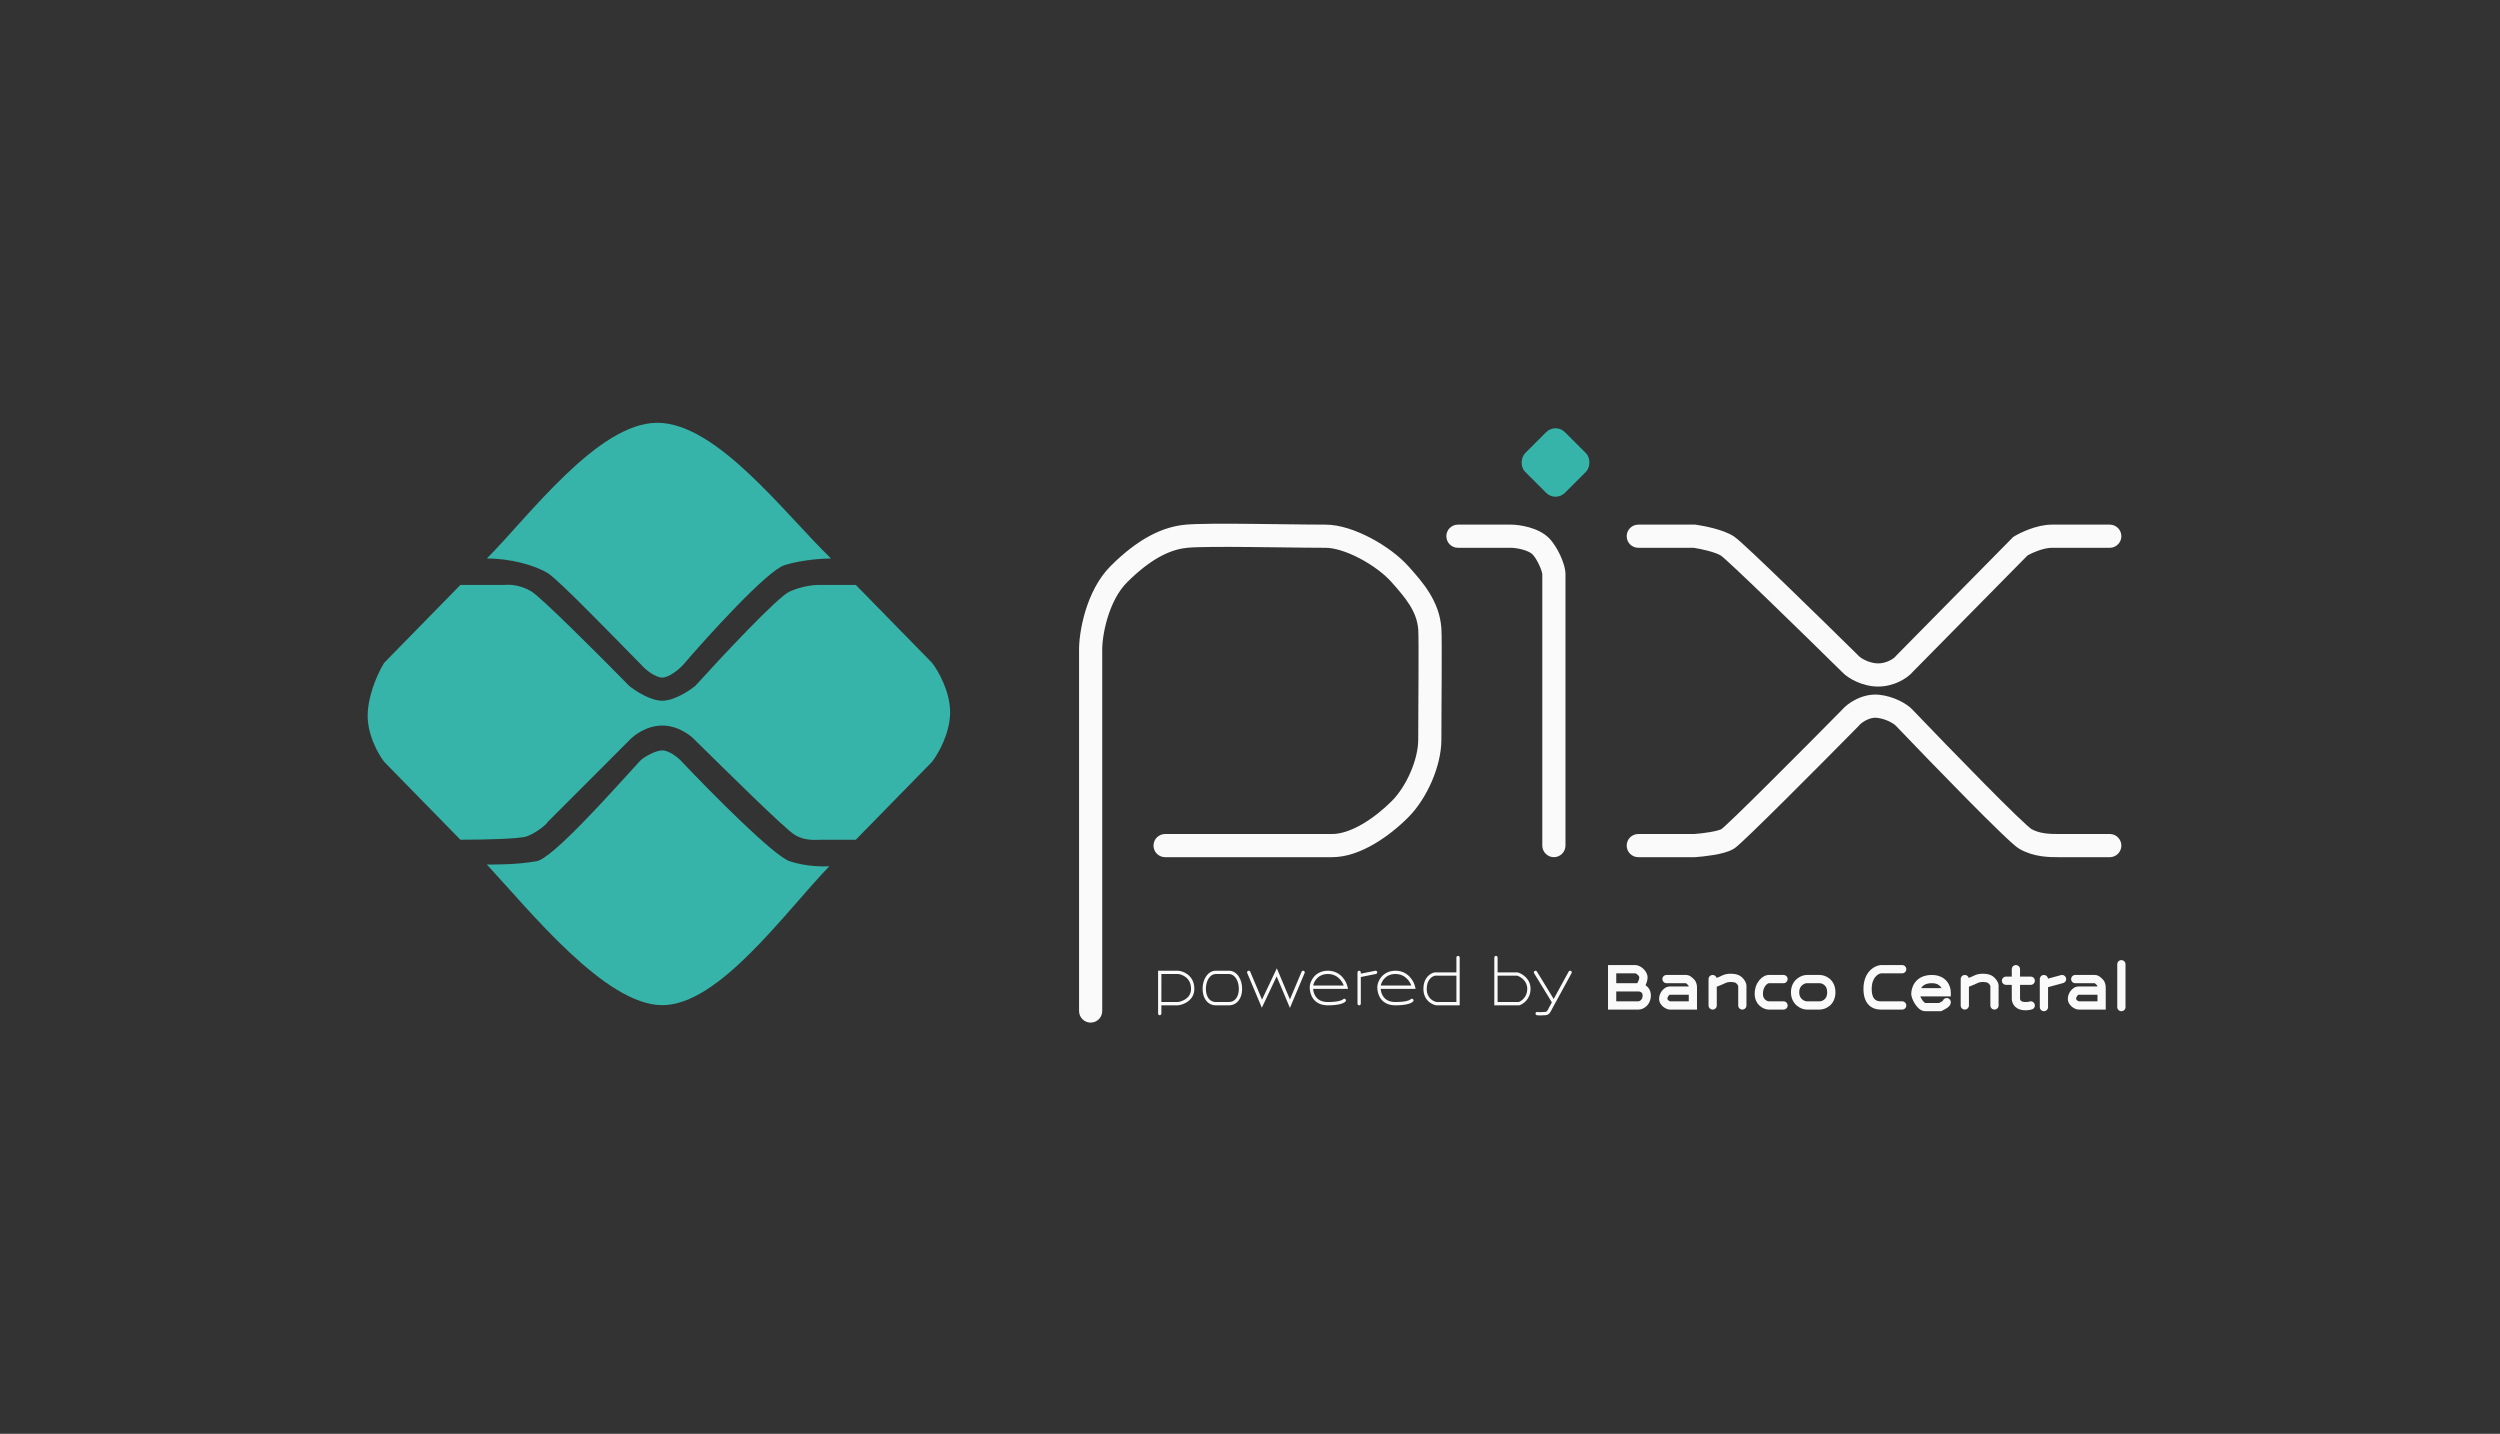 <svg width="136" height="78" viewBox="0 0 136 78" fill="none" xmlns="http://www.w3.org/2000/svg">
<rect x="0" y="0" width="136" height="78" fill="#333333" stroke="none"/>
<path d="M35.756 23C32.516 23 28.736 28.13 26.486 30.38C27.746 30.38 29.096 30.74 29.816 31.19C30.392 31.55 33.446 34.7 34.946 36.23C35.126 36.44 35.666 36.86 36.026 36.86C36.386 36.86 36.896 36.44 37.106 36.23C38.576 34.52 41.75 31.028 42.686 30.74C43.622 30.452 44.756 30.38 45.206 30.38C42.686 27.95 38.996 23 35.756 23Z" fill="#37B4AA"/>
<path d="M36.026 54.681C32.93 54.681 28.826 49.551 26.486 47.031C27.206 47.031 28.106 47.031 29.186 46.851C30.05 46.707 33.176 43.191 34.766 41.45C34.946 41.21 35.666 40.82 36.026 40.82C36.386 40.82 36.896 41.21 37.106 41.45C38.696 43.13 42.092 46.562 42.956 46.851C43.82 47.139 44.756 47.151 45.116 47.121C42.686 49.641 39.122 54.681 36.026 54.681Z" fill="#37B4AA"/>
<path d="M27.476 31.82H25.046L20.906 36.05C20.636 36.47 20.078 37.598 20.006 38.75C19.934 39.902 20.576 41.03 20.906 41.45L25.046 45.681C26.156 45.681 28.214 45.645 28.646 45.501C29.078 45.356 29.696 44.901 29.816 44.691L34.226 40.28C34.466 40.01 35.162 39.47 36.026 39.47C36.89 39.47 37.586 40.01 37.826 40.28C39.446 41.87 42.65 45.05 43.226 45.41C43.802 45.77 44.396 45.681 44.756 45.681H46.556L50.696 41.45C51.026 41.03 51.686 39.902 51.686 38.75C51.686 37.598 51.026 36.47 50.696 36.05L46.556 31.82H44.486C44.246 31.82 43.604 31.892 42.956 32.18C42.308 32.468 39.266 35.72 37.826 37.31C37.496 37.58 36.674 38.12 36.026 38.12C35.378 38.12 34.556 37.58 34.226 37.31C32.696 35.75 29.492 32.54 28.916 32.18C28.34 31.82 27.716 31.79 27.476 31.82Z" fill="#37B4AA"/>
<path fill-rule="evenodd" clip-rule="evenodd" d="M68.029 29.758C66.528 29.744 65.178 29.745 64.608 29.797C63.801 29.87 62.722 30.269 61.306 31.685C60.822 32.169 60.473 32.878 60.249 33.616C60.026 34.352 59.948 35.048 59.961 35.45L59.961 35.46V55C59.961 55.348 59.679 55.63 59.331 55.63C58.983 55.63 58.701 55.348 58.701 55V35.479C58.685 34.921 58.788 34.092 59.043 33.251C59.299 32.406 59.73 31.48 60.416 30.794C61.982 29.228 63.321 28.649 64.494 28.542C65.143 28.483 66.569 28.484 68.04 28.498C68.614 28.503 69.198 28.511 69.757 28.518C70.658 28.529 71.493 28.54 72.111 28.54C72.889 28.54 73.782 28.855 74.564 29.266C75.355 29.683 76.118 30.243 76.632 30.821C76.652 30.843 76.672 30.866 76.692 30.888C77.381 31.663 78.305 32.7 78.41 34.165C78.433 34.483 78.432 35.583 78.427 36.779C78.425 37.22 78.422 37.679 78.42 38.127C78.415 38.918 78.411 39.676 78.411 40.24C78.411 40.979 78.203 41.786 77.887 42.515C77.57 43.246 77.124 43.948 76.607 44.465C76.081 44.991 75.431 45.522 74.733 45.926C74.043 46.326 73.256 46.63 72.471 46.63H63.381C63.033 46.63 62.751 46.348 62.751 46C62.751 45.652 63.033 45.37 63.381 45.37H72.471C72.946 45.37 73.509 45.179 74.102 44.836C74.686 44.498 75.251 44.039 75.716 43.574C76.098 43.192 76.463 42.633 76.731 42.014C77 41.394 77.151 40.761 77.151 40.24C77.151 39.673 77.156 38.908 77.16 38.114C77.162 37.667 77.165 37.21 77.167 36.774C77.172 35.541 77.171 34.511 77.153 34.255C77.081 33.242 76.436 32.497 75.69 31.658C75.302 31.221 74.67 30.746 73.977 30.381C73.274 30.011 72.594 29.8 72.111 29.8C71.487 29.8 70.636 29.789 69.728 29.777C69.17 29.77 68.591 29.763 68.029 29.758ZM78.681 29.169C78.681 28.822 78.963 28.54 79.311 28.54H82.192C82.447 28.54 82.809 28.584 83.168 28.683C83.513 28.78 83.945 28.952 84.257 29.264C84.511 29.518 84.729 29.886 84.879 30.211C85.021 30.519 85.162 30.916 85.162 31.24V46C85.162 46.348 84.879 46.63 84.531 46.63C84.184 46.63 83.901 46.348 83.901 46L83.901 31.24C83.901 31.24 83.901 31.227 83.896 31.199C83.89 31.169 83.88 31.128 83.866 31.079C83.836 30.98 83.792 30.862 83.734 30.739C83.614 30.478 83.472 30.261 83.366 30.155C83.281 30.07 83.097 29.972 82.83 29.897C82.575 29.826 82.326 29.8 82.192 29.8H79.311C78.963 29.8 78.681 29.517 78.681 29.169ZM88.492 29.169C88.492 28.822 88.774 28.54 89.122 28.54H92.227L92.271 28.546C92.502 28.579 92.869 28.647 93.239 28.745C93.591 28.839 94.023 28.98 94.331 29.185C94.431 29.252 94.58 29.381 94.729 29.515C94.894 29.663 95.105 29.858 95.349 30.087C95.838 30.546 96.468 31.15 97.147 31.806C98.505 33.118 100.063 34.645 101.084 35.651L101.099 35.666L101.113 35.681C101.155 35.729 101.291 35.837 101.51 35.935C101.721 36.029 101.956 36.089 102.172 36.089C102.385 36.089 102.6 36.03 102.784 35.942C102.977 35.85 103.087 35.749 103.115 35.713L103.137 35.684L109.52 29.21L109.588 29.169C109.772 29.059 110.074 28.907 110.421 28.78C110.763 28.656 111.194 28.54 111.622 28.54H114.772C115.12 28.54 115.402 28.822 115.402 29.169C115.402 29.517 115.12 29.8 114.772 29.8H111.622C111.402 29.8 111.128 29.863 110.852 29.964C110.625 30.047 110.427 30.143 110.301 30.213L104.083 36.52C103.9 36.74 103.626 36.936 103.328 37.079C103.007 37.233 102.606 37.349 102.172 37.349C101.74 37.349 101.329 37.234 100.997 37.086C100.682 36.946 100.385 36.752 100.187 36.536C99.168 35.532 97.62 34.015 96.271 32.712C95.594 32.057 94.969 31.459 94.487 31.006C94.245 30.78 94.042 30.592 93.888 30.453C93.81 30.384 93.747 30.329 93.699 30.288C93.66 30.255 93.64 30.24 93.633 30.235C93.631 30.233 93.632 30.234 93.632 30.234C93.509 30.151 93.251 30.052 92.915 29.963C92.621 29.885 92.327 29.829 92.135 29.8H89.122C88.774 29.8 88.492 29.517 88.492 29.169ZM101.532 39.172C101.328 39.272 101.186 39.398 101.134 39.463L101.113 39.489L101.091 39.512C100.055 40.563 98.478 42.153 97.115 43.508C96.433 44.185 95.803 44.806 95.32 45.271C95.079 45.504 94.872 45.7 94.712 45.846C94.632 45.919 94.561 45.983 94.501 46.034C94.453 46.075 94.379 46.136 94.306 46.18C94.142 46.278 93.948 46.344 93.779 46.39C93.602 46.44 93.408 46.479 93.221 46.511C92.847 46.574 92.466 46.612 92.224 46.629L92.203 46.63H89.122C88.774 46.63 88.492 46.348 88.492 46C88.492 45.652 88.774 45.37 89.122 45.37H92.16C92.369 45.355 92.697 45.322 93.01 45.269C93.172 45.241 93.321 45.21 93.444 45.176C93.556 45.145 93.619 45.119 93.646 45.106C93.653 45.1 93.666 45.09 93.685 45.073C93.728 45.037 93.787 44.985 93.861 44.917C94.009 44.781 94.208 44.593 94.446 44.364C94.922 43.905 95.546 43.29 96.226 42.614C97.577 41.272 99.139 39.697 100.173 38.648C100.362 38.423 100.65 38.201 100.976 38.041C101.32 37.872 101.764 37.743 102.241 37.796C102.648 37.841 103.025 37.967 103.332 38.116C103.622 38.257 103.895 38.441 104.075 38.643C105.064 39.676 106.573 41.239 107.899 42.58C108.563 43.253 109.179 43.867 109.659 44.33C109.899 44.561 110.101 44.751 110.257 44.891C110.397 45.017 110.469 45.073 110.489 45.088C110.494 45.092 110.495 45.093 110.495 45.093C110.961 45.359 111.517 45.37 111.982 45.37H114.772C115.12 45.37 115.402 45.652 115.402 46C115.402 46.348 115.12 46.63 114.772 46.63L111.953 46.63C111.508 46.63 110.646 46.631 109.87 46.187C109.737 46.111 109.567 45.965 109.416 45.829C109.244 45.675 109.029 45.472 108.784 45.236C108.294 44.764 107.67 44.141 107.002 43.466C105.667 42.115 104.148 40.542 103.157 39.505L103.147 39.495L103.138 39.485C103.108 39.451 102.99 39.352 102.781 39.249C102.582 39.153 102.344 39.075 102.102 39.048C101.932 39.029 101.731 39.074 101.532 39.172Z" fill="#FAFAFA"/>
<rect x="84.621" y="23" width="3.055" height="3.055" rx="0.72" transform="rotate(45 84.621 23)" fill="#37B4AA"/>
<path fill-rule="evenodd" clip-rule="evenodd" d="M79.317 52C79.367 52 79.407 52.04 79.407 52.09V54.69H78.139C78.018 54.672 77.843 54.606 77.697 54.465C77.549 54.322 77.434 54.104 77.434 53.793C77.434 53.172 77.828 52.934 78.047 52.898L78.055 52.897H79.228V52.09C79.228 52.04 79.268 52 79.317 52ZM79.228 53.076H78.07C77.927 53.103 77.614 53.275 77.614 53.793C77.614 54.056 77.709 54.227 77.822 54.336C77.935 54.445 78.07 54.496 78.158 54.51H79.228V53.076ZM81.379 52C81.429 52 81.469 52.04 81.469 52.09V52.897H82.557L82.57 52.9C82.796 52.965 83.262 53.233 83.262 53.793C83.262 54.345 82.867 54.617 82.663 54.685L82.649 54.69H81.29V52.09C81.29 52.04 81.33 52 81.379 52ZM81.469 53.076V54.51H82.619C82.778 54.451 83.083 54.233 83.083 53.793C83.083 53.358 82.727 53.136 82.532 53.076H81.469ZM69.46 52.677L70.172 54.369L70.807 52.862C70.826 52.816 70.879 52.795 70.924 52.814C70.97 52.833 70.992 52.886 70.972 52.931L70.172 54.831L69.45 53.116L68.644 54.82L67.848 52.931C67.829 52.886 67.851 52.833 67.896 52.814C67.942 52.795 67.994 52.816 68.014 52.862L68.653 54.38L69.46 52.677ZM74.922 52.879C74.932 52.928 74.901 52.975 74.852 52.984L74.028 53.149V54.6C74.028 54.65 73.987 54.69 73.938 54.69C73.888 54.69 73.848 54.65 73.848 54.6V52.897C73.848 52.847 73.888 52.807 73.938 52.807C73.987 52.807 74.028 52.847 74.028 52.897V52.967L74.817 52.809C74.865 52.799 74.913 52.83 74.922 52.879ZM85.457 52.818C85.5 52.842 85.516 52.896 85.493 52.94L84.418 54.91C84.416 54.914 84.413 54.919 84.41 54.925C84.395 54.959 84.365 55.023 84.325 55.079C84.275 55.147 84.192 55.228 84.069 55.228C84.008 55.228 83.953 55.231 83.898 55.234C83.874 55.236 83.851 55.237 83.827 55.239C83.751 55.242 83.673 55.243 83.599 55.225C83.551 55.213 83.522 55.164 83.534 55.116C83.546 55.068 83.594 55.039 83.642 55.051C83.688 55.062 83.744 55.063 83.818 55.06C83.838 55.059 83.859 55.057 83.881 55.056C83.938 55.052 84.002 55.048 84.069 55.048C84.106 55.048 84.142 55.025 84.18 54.973C84.209 54.934 84.228 54.893 84.244 54.858C84.249 54.848 84.253 54.838 84.258 54.829L84.259 54.826L84.422 54.527L83.454 52.943C83.429 52.901 83.442 52.846 83.484 52.82C83.526 52.794 83.582 52.808 83.608 52.85L84.521 54.345L85.335 52.854C85.359 52.81 85.413 52.794 85.457 52.818ZM63 52.807H64.075C64.184 52.807 64.406 52.858 64.6 53.004C64.8 53.154 64.972 53.404 64.972 53.793C64.972 54.113 64.821 54.332 64.634 54.472C64.451 54.61 64.233 54.673 64.086 54.689L64.076 54.69L63.179 54.69V55.138C63.179 55.187 63.139 55.228 63.09 55.228C63.04 55.228 63 55.187 63 55.138V52.807ZM63.179 54.51H64.071C64.193 54.496 64.376 54.442 64.526 54.329C64.676 54.217 64.793 54.047 64.793 53.793C64.793 53.465 64.651 53.267 64.493 53.148C64.329 53.025 64.146 52.986 64.076 52.986H63.18L63.179 54.51ZM65.763 53.208C65.663 53.352 65.6 53.557 65.6 53.793C65.6 54.029 65.663 54.209 65.759 54.328C65.855 54.447 65.986 54.51 66.138 54.51H66.855C67.007 54.51 67.138 54.447 67.234 54.328C67.33 54.209 67.393 54.029 67.393 53.793C67.393 53.557 67.33 53.352 67.23 53.208C67.13 53.064 66.998 52.986 66.855 52.986H66.138C65.995 52.986 65.863 53.064 65.763 53.208ZM65.616 53.105C65.741 52.926 65.922 52.807 66.138 52.807H66.855C67.071 52.807 67.253 52.926 67.377 53.105C67.501 53.284 67.572 53.527 67.572 53.793C67.572 54.059 67.501 54.283 67.373 54.441C67.244 54.601 67.062 54.69 66.855 54.69H66.138C65.931 54.69 65.749 54.601 65.62 54.441C65.492 54.283 65.421 54.059 65.421 53.793C65.421 53.527 65.492 53.284 65.616 53.105ZM71.476 53.141C71.635 52.954 71.884 52.807 72.234 52.807C72.585 52.807 72.84 52.954 73.013 53.138C73.183 53.319 73.275 53.536 73.308 53.684L73.332 53.793H71.432C71.445 53.939 71.49 54.101 71.589 54.232C71.705 54.387 71.901 54.51 72.234 54.51C72.499 54.51 72.694 54.488 72.831 54.457C72.971 54.424 73.041 54.384 73.068 54.357C73.103 54.322 73.159 54.322 73.194 54.357C73.229 54.392 73.229 54.449 73.194 54.484C73.132 54.547 73.022 54.596 72.871 54.631C72.717 54.667 72.508 54.69 72.234 54.69C71.85 54.69 71.598 54.544 71.445 54.34C71.296 54.14 71.248 53.895 71.248 53.703C71.248 53.546 71.32 53.324 71.476 53.141ZM71.437 53.614H73.1C73.06 53.505 72.989 53.374 72.882 53.261C72.738 53.108 72.529 52.986 72.234 52.986C71.94 52.986 71.74 53.108 71.612 53.257C71.513 53.374 71.457 53.508 71.437 53.614ZM75.152 53.141C75.311 52.954 75.56 52.807 75.91 52.807C76.261 52.807 76.515 52.954 76.688 53.138C76.859 53.319 76.951 53.536 76.984 53.684L77.008 53.793H75.107C75.12 53.939 75.166 54.101 75.265 54.232C75.381 54.387 75.577 54.51 75.91 54.51C76.175 54.51 76.369 54.488 76.507 54.457C76.647 54.424 76.717 54.384 76.743 54.357C76.778 54.322 76.835 54.322 76.87 54.357C76.905 54.392 76.905 54.449 76.87 54.484C76.808 54.547 76.698 54.596 76.547 54.631C76.393 54.667 76.184 54.69 75.91 54.69C75.526 54.69 75.274 54.544 75.121 54.34C74.972 54.14 74.924 53.895 74.924 53.703C74.924 53.546 74.995 53.324 75.152 53.141ZM75.113 53.614H76.776C76.735 53.505 76.665 53.374 76.558 53.261C76.414 53.108 76.205 52.986 75.91 52.986C75.616 52.986 75.416 53.108 75.288 53.257C75.189 53.374 75.133 53.508 75.113 53.614Z" fill="#FAFAFA"/>
<path fill-rule="evenodd" clip-rule="evenodd" d="M115.403 52.231C115.527 52.231 115.628 52.331 115.628 52.455V54.786C115.628 54.91 115.527 55.01 115.403 55.01C115.28 55.01 115.179 54.91 115.179 54.786V52.455C115.179 52.331 115.28 52.231 115.403 52.231ZM87.476 52.5H88.955C89.126 52.5 89.291 52.601 89.401 52.705C89.512 52.811 89.628 52.978 89.628 53.172C89.628 53.319 89.575 53.477 89.515 53.598C89.526 53.604 89.536 53.611 89.546 53.618C89.697 53.727 89.807 53.906 89.807 54.158C89.807 54.641 89.438 54.921 89.135 54.921H87.476V52.5ZM89.063 53.486C89.075 53.469 89.089 53.446 89.104 53.419C89.151 53.327 89.179 53.23 89.179 53.172C89.179 53.152 89.16 53.094 89.092 53.03C89.062 53.001 89.029 52.979 89.001 52.964C88.972 52.95 88.957 52.948 88.955 52.948C88.955 52.948 88.955 52.948 88.955 52.948L87.924 52.948V53.486H89.063ZM87.924 53.934H89.135C89.173 53.934 89.237 53.948 89.284 53.982C89.319 54.008 89.359 54.052 89.359 54.158C89.359 54.393 89.19 54.472 89.135 54.472H87.924V53.934ZM102.3 52.5H103.479C103.603 52.5 103.703 52.6 103.703 52.724C103.703 52.848 103.603 52.948 103.479 52.948H102.33C102.19 52.972 101.821 53.146 101.821 53.8C101.821 54.152 101.919 54.304 102.001 54.374C102.088 54.45 102.204 54.472 102.314 54.472H103.479C103.603 54.472 103.703 54.573 103.703 54.697C103.703 54.82 103.603 54.921 103.479 54.921H102.314C102.155 54.921 101.912 54.89 101.708 54.714C101.498 54.533 101.372 54.237 101.372 53.8C101.372 52.895 101.938 52.545 102.286 52.502L102.3 52.5ZM109.665 52.5C109.789 52.5 109.89 52.6 109.89 52.724V53.127H110.472C110.596 53.127 110.697 53.228 110.697 53.352C110.697 53.475 110.596 53.576 110.472 53.576H109.89V54.338C109.89 54.346 109.894 54.378 109.913 54.411C109.929 54.44 109.956 54.467 110.005 54.484C110.16 54.535 110.34 54.504 110.402 54.484C110.519 54.445 110.646 54.508 110.685 54.626C110.724 54.743 110.661 54.87 110.543 54.909C110.425 54.949 110.14 55.001 109.864 54.909C109.525 54.796 109.441 54.485 109.441 54.338V53.576H109.128C109.004 53.576 108.903 53.475 108.903 53.352C108.903 53.228 109.004 53.127 109.128 53.127H109.441V52.724C109.441 52.6 109.542 52.5 109.665 52.5ZM94.155 53.419C94.038 53.419 93.943 53.44 93.897 53.462C93.759 53.531 93.639 53.579 93.535 53.62C93.527 53.623 93.518 53.627 93.51 53.63C93.467 53.646 93.429 53.661 93.393 53.676V54.697C93.393 54.82 93.293 54.921 93.169 54.921C93.045 54.921 92.945 54.82 92.945 54.697V53.262C92.945 53.138 93.045 53.038 93.169 53.038C93.27 53.038 93.356 53.105 93.384 53.198C93.481 53.16 93.582 53.119 93.696 53.062C93.83 52.995 94.004 52.971 94.155 52.971C94.307 52.971 94.481 52.995 94.614 53.062C94.73 53.12 94.823 53.218 94.885 53.305C94.917 53.35 94.945 53.399 94.966 53.447C94.986 53.492 95.007 53.553 95.007 53.621V54.697C95.007 54.82 94.906 54.921 94.783 54.921C94.659 54.921 94.559 54.82 94.559 54.697V53.634C94.558 53.632 94.557 53.63 94.555 53.626C94.548 53.61 94.536 53.588 94.519 53.564C94.483 53.513 94.441 53.476 94.413 53.462C94.368 53.44 94.272 53.419 94.155 53.419ZM107.872 53.419C107.755 53.419 107.66 53.44 107.614 53.462C107.476 53.531 107.356 53.579 107.253 53.62C107.244 53.623 107.235 53.627 107.227 53.63C107.185 53.646 107.146 53.661 107.11 53.676V54.697C107.11 54.82 107.01 54.921 106.886 54.921C106.762 54.921 106.662 54.82 106.662 54.697V53.262C106.662 53.138 106.762 53.038 106.886 53.038C106.988 53.038 107.073 53.105 107.101 53.198C107.198 53.16 107.299 53.119 107.414 53.062C107.547 52.995 107.721 52.971 107.872 52.971C108.024 52.971 108.198 52.995 108.331 53.062C108.447 53.12 108.54 53.218 108.602 53.305C108.634 53.35 108.663 53.399 108.684 53.447C108.703 53.492 108.724 53.553 108.724 53.621V54.697C108.724 54.82 108.624 54.921 108.5 54.921C108.376 54.921 108.276 54.82 108.276 54.697V53.634C108.275 53.632 108.274 53.63 108.273 53.626C108.266 53.61 108.254 53.588 108.236 53.564C108.2 53.513 108.158 53.476 108.131 53.462C108.085 53.44 107.99 53.419 107.872 53.419ZM112.392 53.203C112.425 53.322 112.354 53.446 112.235 53.478L111.414 53.702V54.786C111.414 54.91 111.313 55.01 111.19 55.01C111.066 55.01 110.965 54.91 110.965 54.786V53.262C110.965 53.138 111.066 53.038 111.19 53.038C111.305 53.038 111.4 53.125 111.412 53.238L112.117 53.046C112.236 53.013 112.359 53.084 112.392 53.203ZM90.434 53.262C90.434 53.138 90.535 53.038 90.659 53.038H91.734C91.858 53.038 91.959 53.106 92.011 53.147C92.071 53.192 92.124 53.245 92.159 53.28L92.162 53.283C92.238 53.359 92.274 53.456 92.292 53.523C92.311 53.594 92.317 53.663 92.317 53.71V54.921H90.838C90.769 54.921 90.701 54.897 90.653 54.876C90.598 54.851 90.54 54.817 90.485 54.773C90.382 54.69 90.255 54.543 90.255 54.338C90.255 54.172 90.322 54.012 90.415 53.894C90.505 53.781 90.653 53.665 90.838 53.665H91.865C91.863 53.657 91.861 53.647 91.859 53.638C91.855 53.623 91.85 53.612 91.847 53.604C91.845 53.601 91.844 53.599 91.843 53.598C91.806 53.561 91.772 53.528 91.74 53.503C91.729 53.495 91.721 53.489 91.715 53.486H90.659C90.535 53.486 90.434 53.386 90.434 53.262ZM91.869 54.114H90.838C90.839 54.114 90.839 54.113 90.838 54.114C90.832 54.115 90.804 54.125 90.767 54.172C90.726 54.224 90.703 54.288 90.703 54.338C90.703 54.348 90.712 54.38 90.765 54.423C90.789 54.442 90.814 54.457 90.835 54.466C90.842 54.469 90.848 54.471 90.851 54.472H91.869V54.114ZM95.709 53.32C95.845 53.157 96.037 53.038 96.217 53.038H97.024C97.148 53.038 97.248 53.138 97.248 53.262C97.248 53.386 97.148 53.486 97.024 53.486H96.217C96.217 53.486 96.218 53.486 96.217 53.486C96.21 53.488 96.136 53.508 96.053 53.607C95.975 53.701 95.903 53.852 95.903 54.069C95.903 54.227 95.964 54.324 96.031 54.384C96.106 54.452 96.189 54.472 96.217 54.472H97.024C97.148 54.472 97.248 54.573 97.248 54.697C97.248 54.82 97.148 54.921 97.024 54.921H96.217C96.067 54.921 95.88 54.851 95.731 54.717C95.574 54.576 95.455 54.359 95.455 54.069C95.455 53.748 95.563 53.495 95.709 53.32ZM98.042 53.591C97.955 53.663 97.876 53.781 97.876 53.979C97.876 54.177 97.955 54.295 98.042 54.367C98.139 54.448 98.246 54.472 98.279 54.472H98.996C99.04 54.472 99.147 54.451 99.237 54.378C99.318 54.314 99.4 54.199 99.4 53.979C99.4 53.759 99.318 53.645 99.237 53.581C99.147 53.508 99.04 53.486 98.996 53.486H98.279C98.246 53.486 98.139 53.51 98.042 53.591ZM97.755 53.247C97.927 53.103 98.134 53.038 98.279 53.038H98.996C99.132 53.038 99.34 53.088 99.518 53.23C99.706 53.381 99.848 53.625 99.848 53.979C99.848 54.333 99.706 54.577 99.518 54.728C99.34 54.87 99.132 54.921 98.996 54.921H98.279C98.134 54.921 97.927 54.855 97.755 54.712C97.573 54.56 97.428 54.319 97.428 53.979C97.428 53.639 97.573 53.398 97.755 53.247ZM104.158 53.471C104.326 53.227 104.621 53.038 105.093 53.038C105.478 53.038 105.746 53.184 105.913 53.39C106.072 53.586 106.124 53.818 106.124 53.979V54.203H104.463C104.486 54.258 104.517 54.318 104.553 54.373C104.596 54.44 104.641 54.494 104.682 54.528C104.717 54.558 104.735 54.562 104.736 54.562H105.488C105.56 54.526 105.62 54.494 105.664 54.465C105.673 54.459 105.68 54.453 105.686 54.449C105.715 54.358 105.8 54.293 105.9 54.293C106.024 54.293 106.124 54.393 106.124 54.517C106.124 54.616 106.075 54.69 106.038 54.732C105.999 54.776 105.953 54.811 105.912 54.838C105.833 54.891 105.733 54.941 105.649 54.983L105.594 55.01H104.734C104.593 55.01 104.475 54.941 104.392 54.87C104.307 54.798 104.234 54.706 104.176 54.616C104.117 54.525 104.069 54.427 104.034 54.338C104.002 54.255 103.972 54.156 103.972 54.069C103.972 53.953 103.999 53.701 104.158 53.471ZM104.508 53.755H105.618C105.604 53.727 105.586 53.699 105.564 53.672C105.489 53.579 105.353 53.486 105.093 53.486C104.758 53.486 104.605 53.611 104.527 53.725C104.52 53.735 104.514 53.745 104.508 53.755ZM112.669 53.262C112.669 53.138 112.769 53.038 112.893 53.038H113.969C114.093 53.038 114.193 53.106 114.246 53.147C114.305 53.192 114.359 53.245 114.393 53.28L114.396 53.283C114.473 53.359 114.508 53.456 114.526 53.523C114.545 53.594 114.552 53.663 114.552 53.71V54.921H113.072C113.004 54.921 112.936 54.897 112.887 54.876C112.833 54.851 112.774 54.817 112.719 54.773C112.616 54.69 112.49 54.543 112.49 54.338C112.49 54.172 112.557 54.012 112.65 53.894C112.74 53.781 112.887 53.665 113.072 53.665H114.099C114.097 53.657 114.095 53.647 114.093 53.638C114.089 53.623 114.085 53.612 114.081 53.604C114.079 53.601 114.078 53.599 114.078 53.598C114.041 53.561 114.007 53.528 113.974 53.503C113.963 53.495 113.955 53.489 113.95 53.486H112.893C112.769 53.486 112.669 53.386 112.669 53.262ZM114.103 54.114H113.072C113.073 54.114 113.074 54.113 113.072 54.114C113.067 54.115 113.039 54.125 113.002 54.172C112.96 54.224 112.938 54.288 112.938 54.338C112.938 54.348 112.946 54.38 112.999 54.423C113.023 54.442 113.049 54.457 113.07 54.466C113.077 54.469 113.082 54.471 113.086 54.472H114.103V54.114Z" fill="#FAFAFA"/>
</svg>
